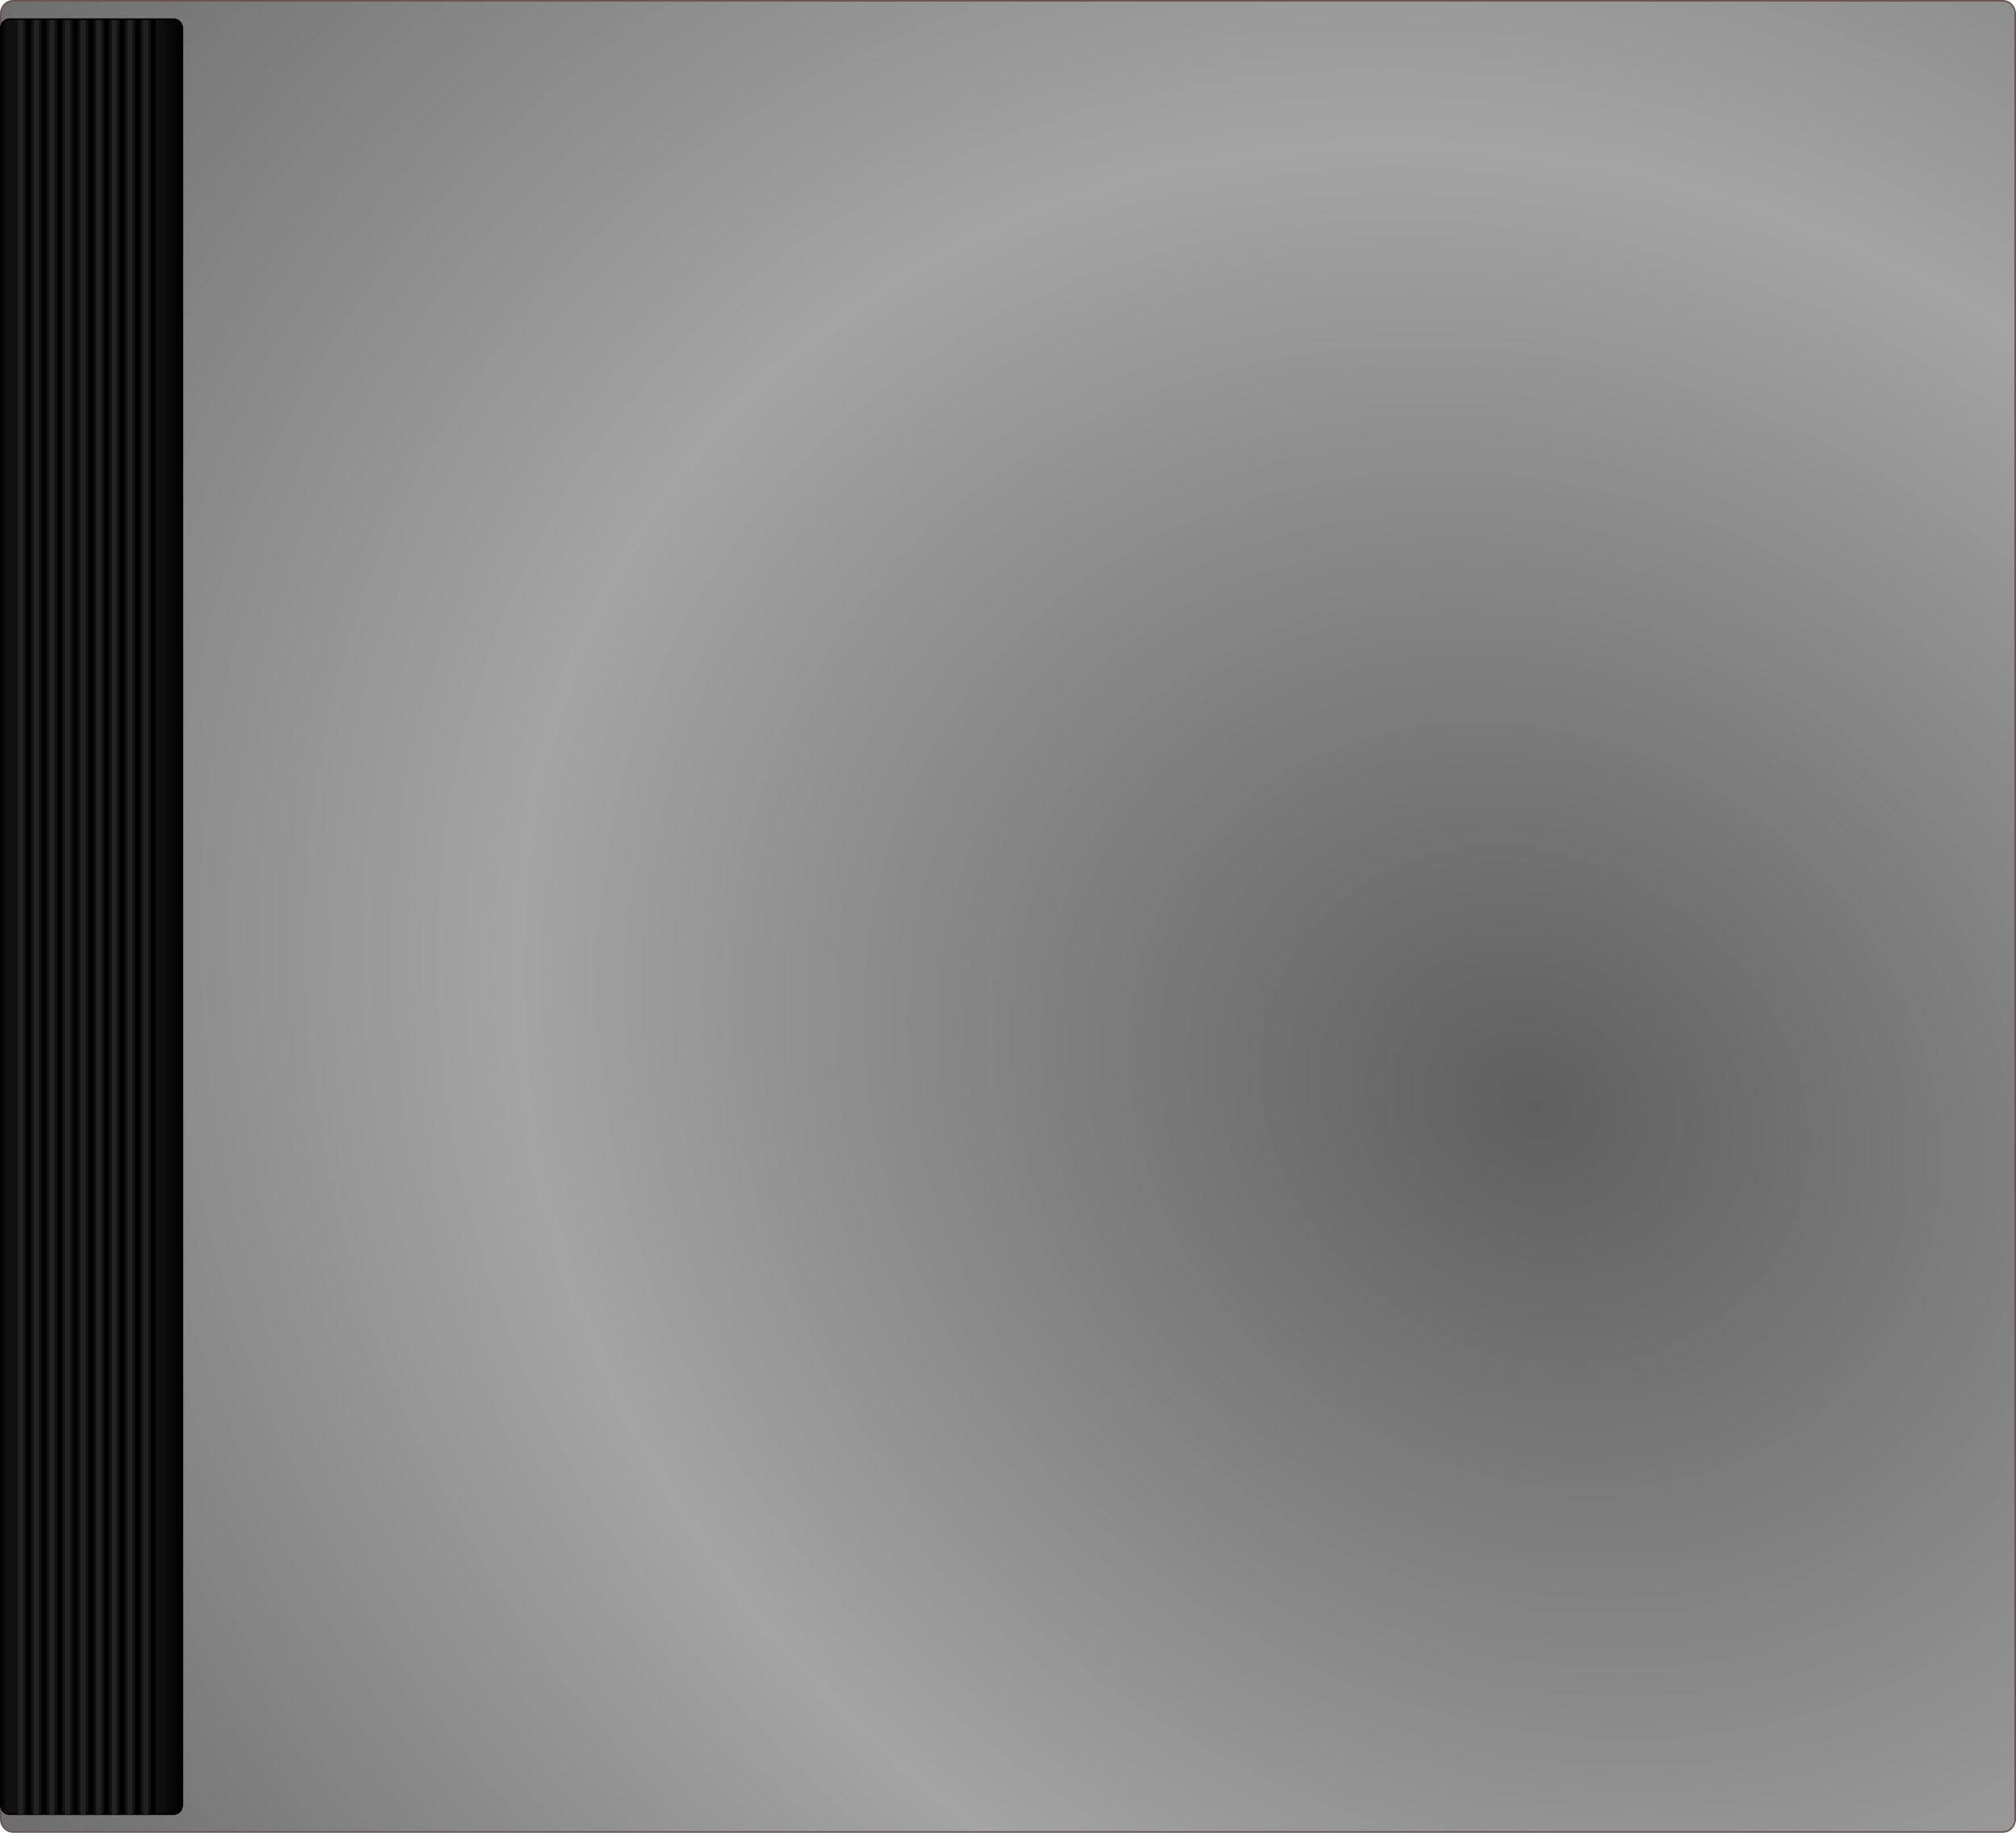 <?xml version="1.0" encoding="UTF-8" standalone="no"?>
<!-- Created with Inkscape (http://www.inkscape.org/) -->

<svg
   xmlns:dc="http://purl.org/dc/elements/1.1/"
   xmlns:cc="http://creativecommons.org/ns#"
   xmlns:rdf="http://www.w3.org/1999/02/22-rdf-syntax-ns#"
   xmlns:svg="http://www.w3.org/2000/svg"
   xmlns="http://www.w3.org/2000/svg"
   xmlns:xlink="http://www.w3.org/1999/xlink"
   xmlns:sodipodi="http://sodipodi.sourceforge.net/DTD/sodipodi-0.dtd"
   xmlns:inkscape="http://www.inkscape.org/namespaces/inkscape"
   width="1100"
   height="1000"
   id="svg2"
   version="1.1"
   inkscape:version="0.92.4 (5da689c313, 2019-01-14)"
   sodipodi:docname="cd_dvd_case2.svg"
   inkscape:export-filename="/home/kostas/Desktop/cd-dvd.png"
   inkscape:export-xdpi="30"
   inkscape:export-ydpi="30">
  <title
     id="title3114">CD-DVD</title>
  <defs
     id="defs4">
    <linearGradient
       id="linearGradient3973">
      <stop
         style="stop-color:#ffffff;stop-opacity:0.348;"
         offset="0"
         id="stop3975" />
      <stop
         id="stop3982"
         offset="0.96"
         style="stop-color:#ffffff;stop-opacity:0.27;" />
      <stop
         style="stop-color:#ffffff;stop-opacity:0.139;"
         offset="1"
         id="stop3977" />
    </linearGradient>
    <linearGradient
       id="linearGradient7019">
      <stop
         id="stop7021"
         offset="0"
         style="stop-color:#ffc988;stop-opacity:1" />
      <stop
         style="stop-color:#be88e4;stop-opacity:1;"
         offset="0.274"
         id="stop7027" />
      <stop
         id="stop7023"
         offset="1"
         style="stop-color:#96ff88;stop-opacity:1;" />
    </linearGradient>
    <inkscape:path-effect
       is_visible="true"
       id="path-effect12103"
       effect="spiro" />
    <inkscape:path-effect
       is_visible="true"
       id="path-effect12100"
       effect="spiro" />
    <inkscape:path-effect
       is_visible="true"
       id="path-effect12097"
       effect="spiro" />
    <inkscape:path-effect
       is_visible="true"
       id="path-effect12094"
       effect="spiro" />
    <inkscape:path-effect
       is_visible="true"
       id="path-effect12091"
       effect="spiro" />
    <inkscape:path-effect
       is_visible="true"
       id="path-effect12088"
       effect="spiro" />
    <inkscape:path-effect
       effect="spiro"
       id="path-effect12085"
       is_visible="true" />
    <inkscape:path-effect
       effect="spiro"
       id="path-effect12082"
       is_visible="true" />
    <inkscape:path-effect
       effect="spiro"
       id="path-effect12079"
       is_visible="true" />
    <linearGradient
       id="linearGradient4196">
      <stop
         style="stop-color:#fffeb6;stop-opacity:1;"
         offset="0"
         id="stop4198" />
      <stop
         id="stop7025"
         offset="0.548"
         style="stop-color:#d6e0da;stop-opacity:1;" />
      <stop
         style="stop-color:#aec3fe;stop-opacity:1"
         offset="1"
         id="stop4200" />
    </linearGradient>
    <linearGradient
       id="linearGradient3912">
      <stop
         style="stop-color:#ffffff;stop-opacity:1;"
         offset="0"
         id="stop3914" />
      <stop
         id="stop3920"
         offset="0.984"
         style="stop-color:#fffee3;stop-opacity:0.498;" />
      <stop
         style="stop-color:#fffec8;stop-opacity:0;"
         offset="1"
         id="stop3916" />
    </linearGradient>
    <linearGradient
       id="linearGradient3995">
      <stop
         style="stop-color:#5f5f5f;stop-opacity:1;"
         offset="0"
         id="stop3997" />
      <stop
         style="stop-color:#a4a4a4;stop-opacity:1;"
         offset="1"
         id="stop3999" />
    </linearGradient>
    <linearGradient
       id="linearGradient3959">
      <stop
         style="stop-color:#000000;stop-opacity:1;"
         offset="0"
         id="stop3961" />
      <stop
         id="stop3932"
         offset="0.043"
         style="stop-color:#111111;stop-opacity:1;" />
      <stop
         id="stop3929"
         offset="0.852"
         style="stop-color:#111111;stop-opacity:1;" />
      <stop
         style="stop-color:#000000;stop-opacity:1;"
         offset="1"
         id="stop3963" />
    </linearGradient>
    <linearGradient
       id="linearGradient3929">
      <stop
         style="stop-color:#d5d5d5;stop-opacity:1"
         offset="0"
         id="stop3931" />
      <stop
         id="stop4023"
         offset="0.107"
         style="stop-color:#333333;stop-opacity:1;" />
      <stop
         id="stop3937"
         offset="0.878"
         style="stop-color:#1b1b1b;stop-opacity:1;" />
      <stop
         style="stop-color:#e2e2e2;stop-opacity:1"
         offset="1"
         id="stop3933" />
    </linearGradient>
    <inkscape:path-effect
       is_visible="true"
       id="path-effect3916"
       effect="spiro" />
    <inkscape:path-effect
       is_visible="true"
       id="path-effect3912"
       effect="spiro" />
    <inkscape:path-effect
       is_visible="true"
       id="path-effect3908"
       effect="spiro" />
    <inkscape:path-effect
       effect="spiro"
       id="path-effect3904"
       is_visible="true" />
    <inkscape:path-effect
       effect="spiro"
       id="path-effect3900"
       is_visible="true" />
    <inkscape:path-effect
       effect="spiro"
       id="path-effect3896"
       is_visible="true" />
    <inkscape:path-effect
       effect="spiro"
       id="path-effect3892"
       is_visible="true" />
    <inkscape:path-effect
       effect="spiro"
       id="path-effect3888"
       is_visible="true" />
    <inkscape:path-effect
       effect="spiro"
       id="path-effect3884"
       is_visible="true" />
    <radialGradient
       inkscape:collect="always"
       xlink:href="#linearGradient3995"
       id="radialGradient3837"
       gradientUnits="userSpaceOnUse"
       gradientTransform="matrix(0.797,0.46,-0.391,0.677,282.076,-56.056)"
       spreadMethod="reflect"
       cx="780"
       cy="706.978"
       fx="780"
       fy="706.978"
       r="639.422" />
    <linearGradient
       inkscape:collect="always"
       xlink:href="#linearGradient3959"
       id="linearGradient3903"
       gradientUnits="userSpaceOnUse"
       x1="-196.219"
       y1="568.5"
       x2="-78.787"
       y2="568.5" />
    <radialGradient
       inkscape:collect="always"
       xlink:href="#linearGradient3995"
       id="radialGradient3979"
       gradientUnits="userSpaceOnUse"
       gradientTransform="matrix(0.78,0.461,-0.382,0.677,271.094,-56.876)"
       cx="780"
       cy="706.978"
       fx="780"
       fy="706.978"
       r="639.422"
       spreadMethod="reflect" />
  </defs>
  <sodipodi:namedview
     id="base"
     pagecolor="#ffffff"
     bordercolor="#666666"
     borderopacity="1.0"
     inkscape:pageopacity="0.0"
     inkscape:pageshadow="2"
     inkscape:zoom="0.7"
     inkscape:cx="959.54684"
     inkscape:cy="508.90732"
     inkscape:document-units="px"
     inkscape:current-layer="layer1"
     showgrid="true"
     inkscape:window-width="1718"
     inkscape:window-height="1360"
     inkscape:window-x="1713"
     inkscape:window-y="0"
     inkscape:window-maximized="1"
     fit-margin-top="0"
     fit-margin-left="0"
     fit-margin-right="0"
     fit-margin-bottom="0">
    <inkscape:grid
       type="xygrid"
       id="grid3877"
       empspacing="5"
       visible="true"
       enabled="true"
       snapvisiblegridlinesonly="true"
       originx="2.0557308e-06"
       originy="2.4149481e-05" />
  </sodipodi:namedview>
  <g
     inkscape:label="Layer 1"
     inkscape:groupmode="layer"
     id="layer1"
     style="display:inline"
     transform="translate(227.857,-178.239)">
    <path
       style="fill:url(#radialGradient3979);fill-opacity:1;fill-rule:nonzero;stroke:#6a5555;stroke-width:0.87;stroke-miterlimit:4"
       d="m -220.675,178.674 c -3.744,0 -6.747,3.11 -6.747,6.982 V 1170.822 c 0,3.872 3.003,6.982 6.747,6.982 H 864.935 c 3.744,0 6.774,-3.11 6.774,-6.982 V 185.656 c 0,-3.872 -3.03,-6.982 -6.774,-6.982 z"
       id="rect2998"
       inkscape:connector-curvature="0"
       sodipodi:nodetypes="sssssssss" />
    <g
       id="g3953"
       transform="matrix(0.969,0,0,0.999,-7.147,0.764)">
      <path
         transform="matrix(0.879,0,0,0.899,-55.362,167.236)"
         d="M -189.969,23.242 A 5.759,5.759 0 0 0 -195.727,29 v 1079 a 5.759,5.759 0 0 0 5.758,5.758 h 104.938 A 5.759,5.759 0 0 0 -79.273,1108 V 29 a 5.759,5.759 0 0 0 -5.758,-5.758 z"
         id="path3815"
         style="fill:url(#linearGradient3903);fill-opacity:1;stroke:#000000;stroke-width:0.989;stroke-miterlimit:4;stroke-dasharray:none;stroke-opacity:1"
         inkscape:original="M -189.96875 29 L -189.96875 1108 L -85.03125 1108 L -85.03125 29 L -189.96875 29 z "
         inkscape:radius="5.7587557"
         sodipodi:type="inkscape:offset" />
      <g
         transform="matrix(0.879,0,0,0.879,-57.898,172.871)"
         id="g3924">
        <path
           style="fill:#151515;stroke:#000000;stroke-width:3.259px;stroke-linecap:butt;stroke-linejoin:miter;stroke-opacity:1"
           d="M -175,17.809 V 1132.809"
           id="path3882"
           inkscape:path-effect="#path-effect12103"
           inkscape:original-d="M -175,17.808979 V 1132.809"
           inkscape:connector-curvature="0"
           sodipodi:nodetypes="cc" />
        <path
           style="fill:#151515;stroke:#000000;stroke-width:3.259px;stroke-linecap:butt;stroke-linejoin:miter;stroke-opacity:1"
           d="M -165,17.809 V 1132.809"
           id="path3886"
           inkscape:path-effect="#path-effect12100"
           inkscape:original-d="M -165,17.808979 V 1132.809"
           inkscape:connector-curvature="0"
           sodipodi:nodetypes="cc" />
        <path
           style="fill:#151515;stroke:#000000;stroke-width:3.259px;stroke-linecap:butt;stroke-linejoin:miter;stroke-opacity:1"
           d="M -145,17.809 V 1132.809"
           id="path3890"
           inkscape:path-effect="#path-effect12097"
           inkscape:original-d="M -145,17.808979 V 1132.809"
           inkscape:connector-curvature="0"
           sodipodi:nodetypes="cc" />
        <path
           style="fill:#151515;stroke:#000000;stroke-width:3.259px;stroke-linecap:butt;stroke-linejoin:miter;stroke-opacity:1"
           d="M -135,17.809 V 1132.809"
           id="path3894"
           inkscape:path-effect="#path-effect12094"
           inkscape:original-d="M -135,17.808979 V 1132.809"
           inkscape:connector-curvature="0"
           sodipodi:nodetypes="cc" />
        <path
           style="fill:#151515;stroke:#000000;stroke-width:3.259px;stroke-linecap:butt;stroke-linejoin:miter;stroke-opacity:1"
           d="M -125,17.809 V 1132.809"
           id="path3898"
           inkscape:path-effect="#path-effect12091"
           inkscape:original-d="M -125,17.808979 V 1132.809"
           inkscape:connector-curvature="0"
           sodipodi:nodetypes="cc" />
        <path
           style="fill:#151515;stroke:#000000;stroke-width:3.259px;stroke-linecap:butt;stroke-linejoin:miter;stroke-opacity:1"
           d="M -105,17.809 V 1132.809"
           id="path3902"
           inkscape:path-effect="#path-effect12088"
           inkscape:original-d="M -105,17.808979 V 1132.809"
           inkscape:connector-curvature="0"
           sodipodi:nodetypes="cc" />
        <path
           inkscape:connector-curvature="0"
           inkscape:original-d="M -155,17.808979 V 1132.809"
           inkscape:path-effect="#path-effect12085"
           id="path3906"
           d="M -155,17.809 V 1132.809"
           style="fill:#151515;stroke:#000000;stroke-width:3.259px;stroke-linecap:butt;stroke-linejoin:miter;stroke-opacity:1"
           sodipodi:nodetypes="cc" />
        <path
           inkscape:connector-curvature="0"
           inkscape:original-d="M -115,17.808979 V 1132.809"
           inkscape:path-effect="#path-effect12082"
           id="path3910"
           d="M -115,17.809 V 1132.809"
           style="fill:#151515;stroke:#000000;stroke-width:3.259px;stroke-linecap:butt;stroke-linejoin:miter;stroke-opacity:1"
           sodipodi:nodetypes="cc" />
        <path
           inkscape:connector-curvature="0"
           inkscape:original-d="M -95,17.808979 V 1132.809"
           inkscape:path-effect="#path-effect12079"
           id="path3914"
           d="M -95,17.809 V 1132.809"
           style="fill:#151515;stroke:#000000;stroke-width:3.259px;stroke-linecap:butt;stroke-linejoin:miter;stroke-opacity:1"
           sodipodi:nodetypes="cc" />
        <path
           sodipodi:nodetypes="cc"
           inkscape:connector-curvature="0"
           inkscape:original-d="M -180,17.808979 V 1132.809"
           inkscape:path-effect="#path-effect3884"
           id="path3941"
           d="M -180,17.809 V 1132.809"
           style="fill:none;stroke:#222222;stroke-width:3.259px;stroke-linecap:butt;stroke-linejoin:miter;stroke-opacity:1" />
        <path
           sodipodi:nodetypes="cc"
           inkscape:connector-curvature="0"
           inkscape:original-d="M -170,17.808979 V 1132.809"
           inkscape:path-effect="#path-effect3888"
           id="path3943"
           d="M -170,17.809 V 1132.809"
           style="fill:none;stroke:#222222;stroke-width:3.259px;stroke-linecap:butt;stroke-linejoin:miter;stroke-opacity:1" />
        <path
           sodipodi:nodetypes="cc"
           inkscape:connector-curvature="0"
           inkscape:original-d="M -150,17.808979 V 1132.809"
           inkscape:path-effect="#path-effect3892"
           id="path3945"
           d="M -150,17.809 V 1132.809"
           style="fill:none;stroke:#222222;stroke-width:3.259px;stroke-linecap:butt;stroke-linejoin:miter;stroke-opacity:1" />
        <path
           sodipodi:nodetypes="cc"
           inkscape:connector-curvature="0"
           inkscape:original-d="M -140,17.808979 V 1132.809"
           inkscape:path-effect="#path-effect3896"
           id="path3947"
           d="M -140,17.809 V 1132.809"
           style="fill:none;stroke:#222222;stroke-width:3.259px;stroke-linecap:butt;stroke-linejoin:miter;stroke-opacity:1" />
        <path
           sodipodi:nodetypes="cc"
           inkscape:connector-curvature="0"
           inkscape:original-d="M -130,17.808979 V 1132.809"
           inkscape:path-effect="#path-effect3900"
           id="path3949"
           d="M -130,17.809 V 1132.809"
           style="fill:none;stroke:#222222;stroke-width:3.259px;stroke-linecap:butt;stroke-linejoin:miter;stroke-opacity:1" />
        <path
           sodipodi:nodetypes="cc"
           inkscape:connector-curvature="0"
           inkscape:original-d="M -110,17.808979 V 1132.809"
           inkscape:path-effect="#path-effect3904"
           id="path3951"
           d="M -110,17.809 V 1132.809"
           style="fill:none;stroke:#222222;stroke-width:3.259px;stroke-linecap:butt;stroke-linejoin:miter;stroke-opacity:1" />
        <path
           sodipodi:nodetypes="cc"
           style="fill:none;stroke:#222222;stroke-width:3.259px;stroke-linecap:butt;stroke-linejoin:miter;stroke-opacity:1"
           d="M -160,17.809 V 1132.809"
           id="path3953"
           inkscape:path-effect="#path-effect3908"
           inkscape:original-d="M -160,17.808979 V 1132.809"
           inkscape:connector-curvature="0" />
        <path
           sodipodi:nodetypes="cc"
           style="fill:none;stroke:#222222;stroke-width:3.259px;stroke-linecap:butt;stroke-linejoin:miter;stroke-opacity:1"
           d="M -120,17.809 V 1132.809"
           id="path3955"
           inkscape:path-effect="#path-effect3912"
           inkscape:original-d="M -120,17.808979 V 1132.809"
           inkscape:connector-curvature="0" />
        <path
           sodipodi:nodetypes="cc"
           style="fill:none;stroke:#222222;stroke-width:3.259px;stroke-linecap:butt;stroke-linejoin:miter;stroke-opacity:1"
           d="M -100,17.809 V 1132.809"
           id="path3957"
           inkscape:path-effect="#path-effect3916"
           inkscape:original-d="M -100,17.808979 V 1132.809"
           inkscape:connector-curvature="0" />
      </g>
    </g>
  </g>
</svg>
